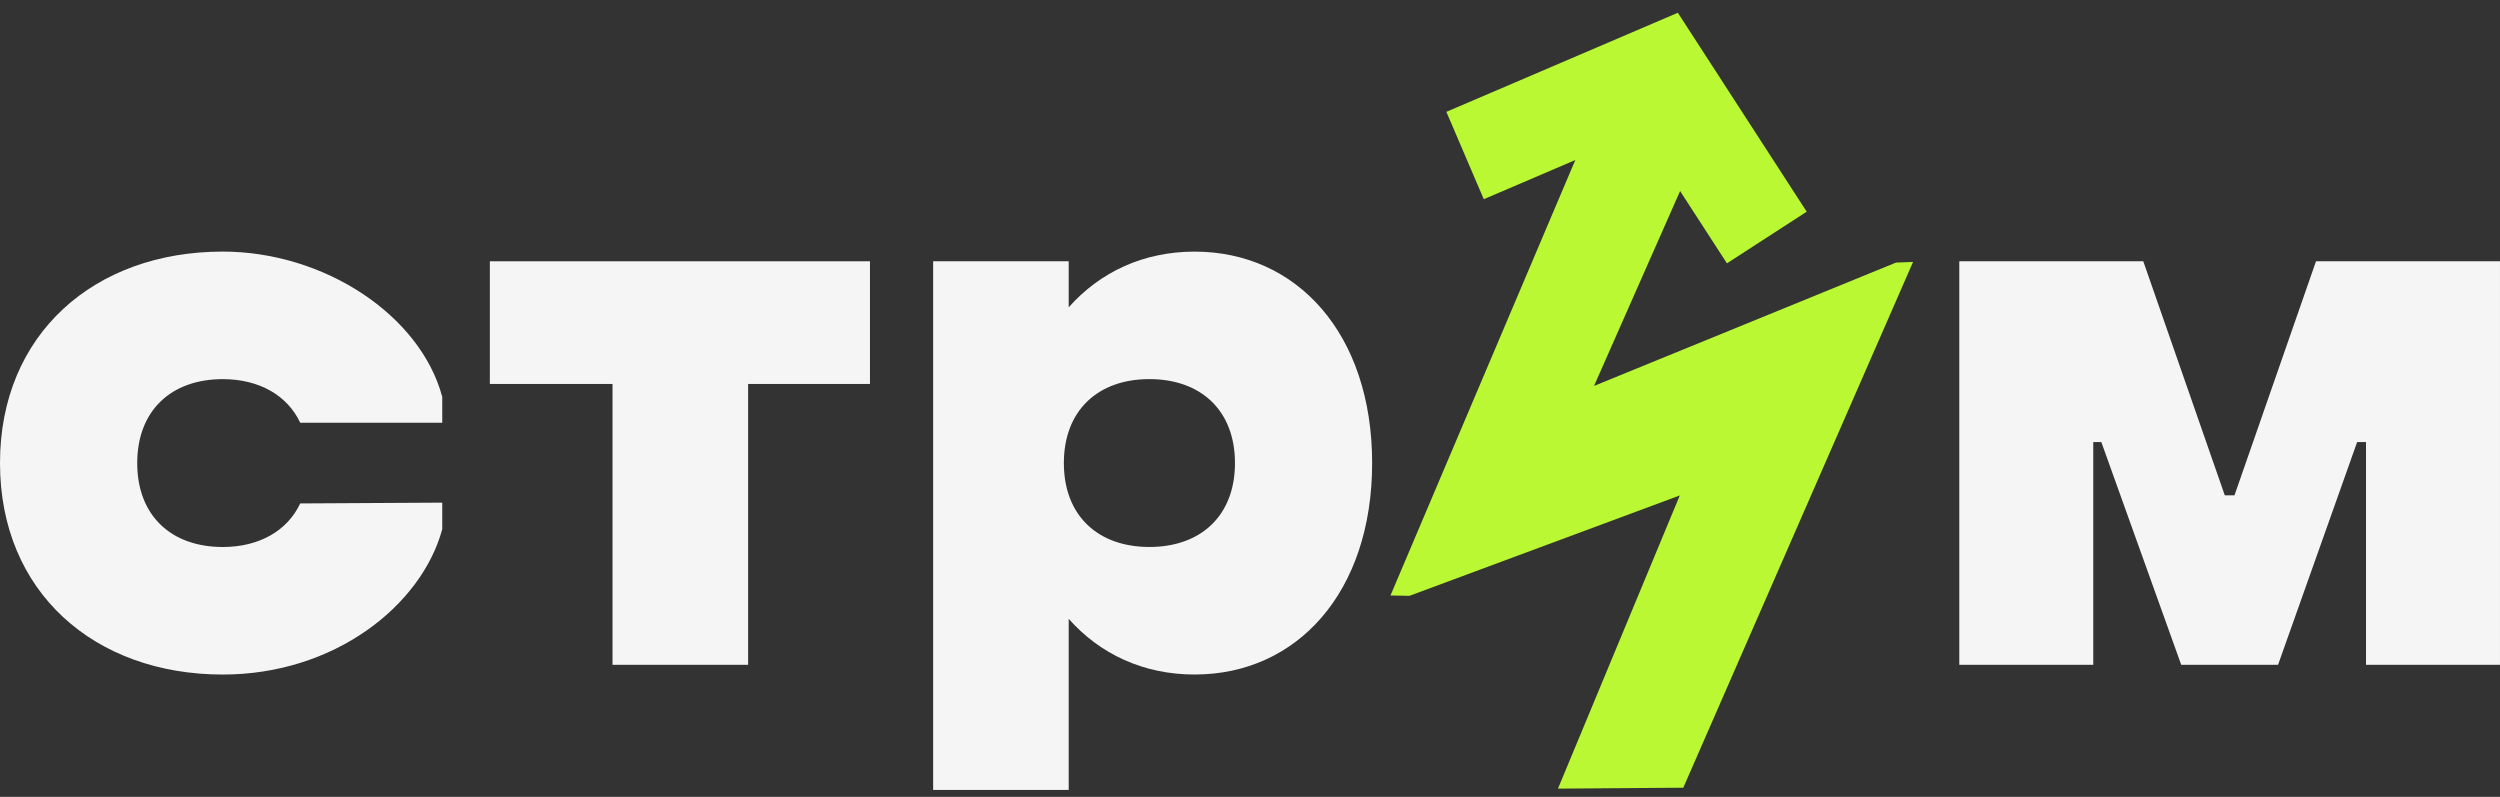 <svg width="160" height="51" viewBox="0 0 160 51" fill="none" xmlns="http://www.w3.org/2000/svg">
<rect x="0" y="0" width="160" height="51" fill="#333333" stroke="none"/>
<path d="M107.731 50.413L99.71 50.472L107.507 31.708L90.209 38.132L88.99 38.112L102.695 5.823L109.376 8.037L102.018 24.699L121.34 16.806L122.436 16.765L107.731 50.413Z" fill="#B9F833"/>
<path d="M110.524 16.854L105.063 8.426L94.962 12.749L92.568 7.158L107.382 0.816L115.629 13.548L110.524 16.854Z" fill="#B9F833"/>
<path d="M28.304 25.4V27.053H19.214C18.388 25.297 16.581 24.265 14.257 24.265C10.951 24.265 8.782 26.28 8.782 29.638C8.782 32.995 10.951 35.008 14.257 35.008C16.581 35.008 18.39 33.976 19.214 32.22L28.304 32.169V33.873C26.962 38.779 21.384 43.171 14.255 43.171C6.043 43.167 0 37.899 0 29.636C0 21.372 6.043 16.102 14.255 16.102C20.763 16.102 26.908 20.182 28.304 25.4Z" fill="#F5F5F5"/>
<path d="M39.2 24.573H31.35V16.722H55.678V24.573H47.879V42.547H39.202V24.573H39.2Z" fill="#F5F5F5"/>
<path d="M87.817 29.636C87.817 37.899 83.014 43.169 76.455 43.169C73.201 43.169 70.412 41.878 68.397 39.606V50.554H59.721V16.723H68.397V19.668C70.412 17.395 73.201 16.104 76.455 16.104C83.014 16.104 87.817 21.372 87.817 29.638V29.636ZM68.087 29.636C68.087 32.993 70.256 35.006 73.562 35.006C76.869 35.006 79.038 32.991 79.038 29.636C79.038 26.28 76.869 24.263 73.562 24.263C70.256 24.263 68.087 26.278 68.087 29.636Z" fill="#F5F5F5"/>
<path d="M134.485 28.292H133.969V42.547H125.395V16.722H137.17L142.386 31.701H143.007L148.224 16.722H159.999V42.547H151.425V28.292H150.857L145.795 42.547H139.598L134.485 28.292Z" fill="#F5F5F5"/>
</svg>

